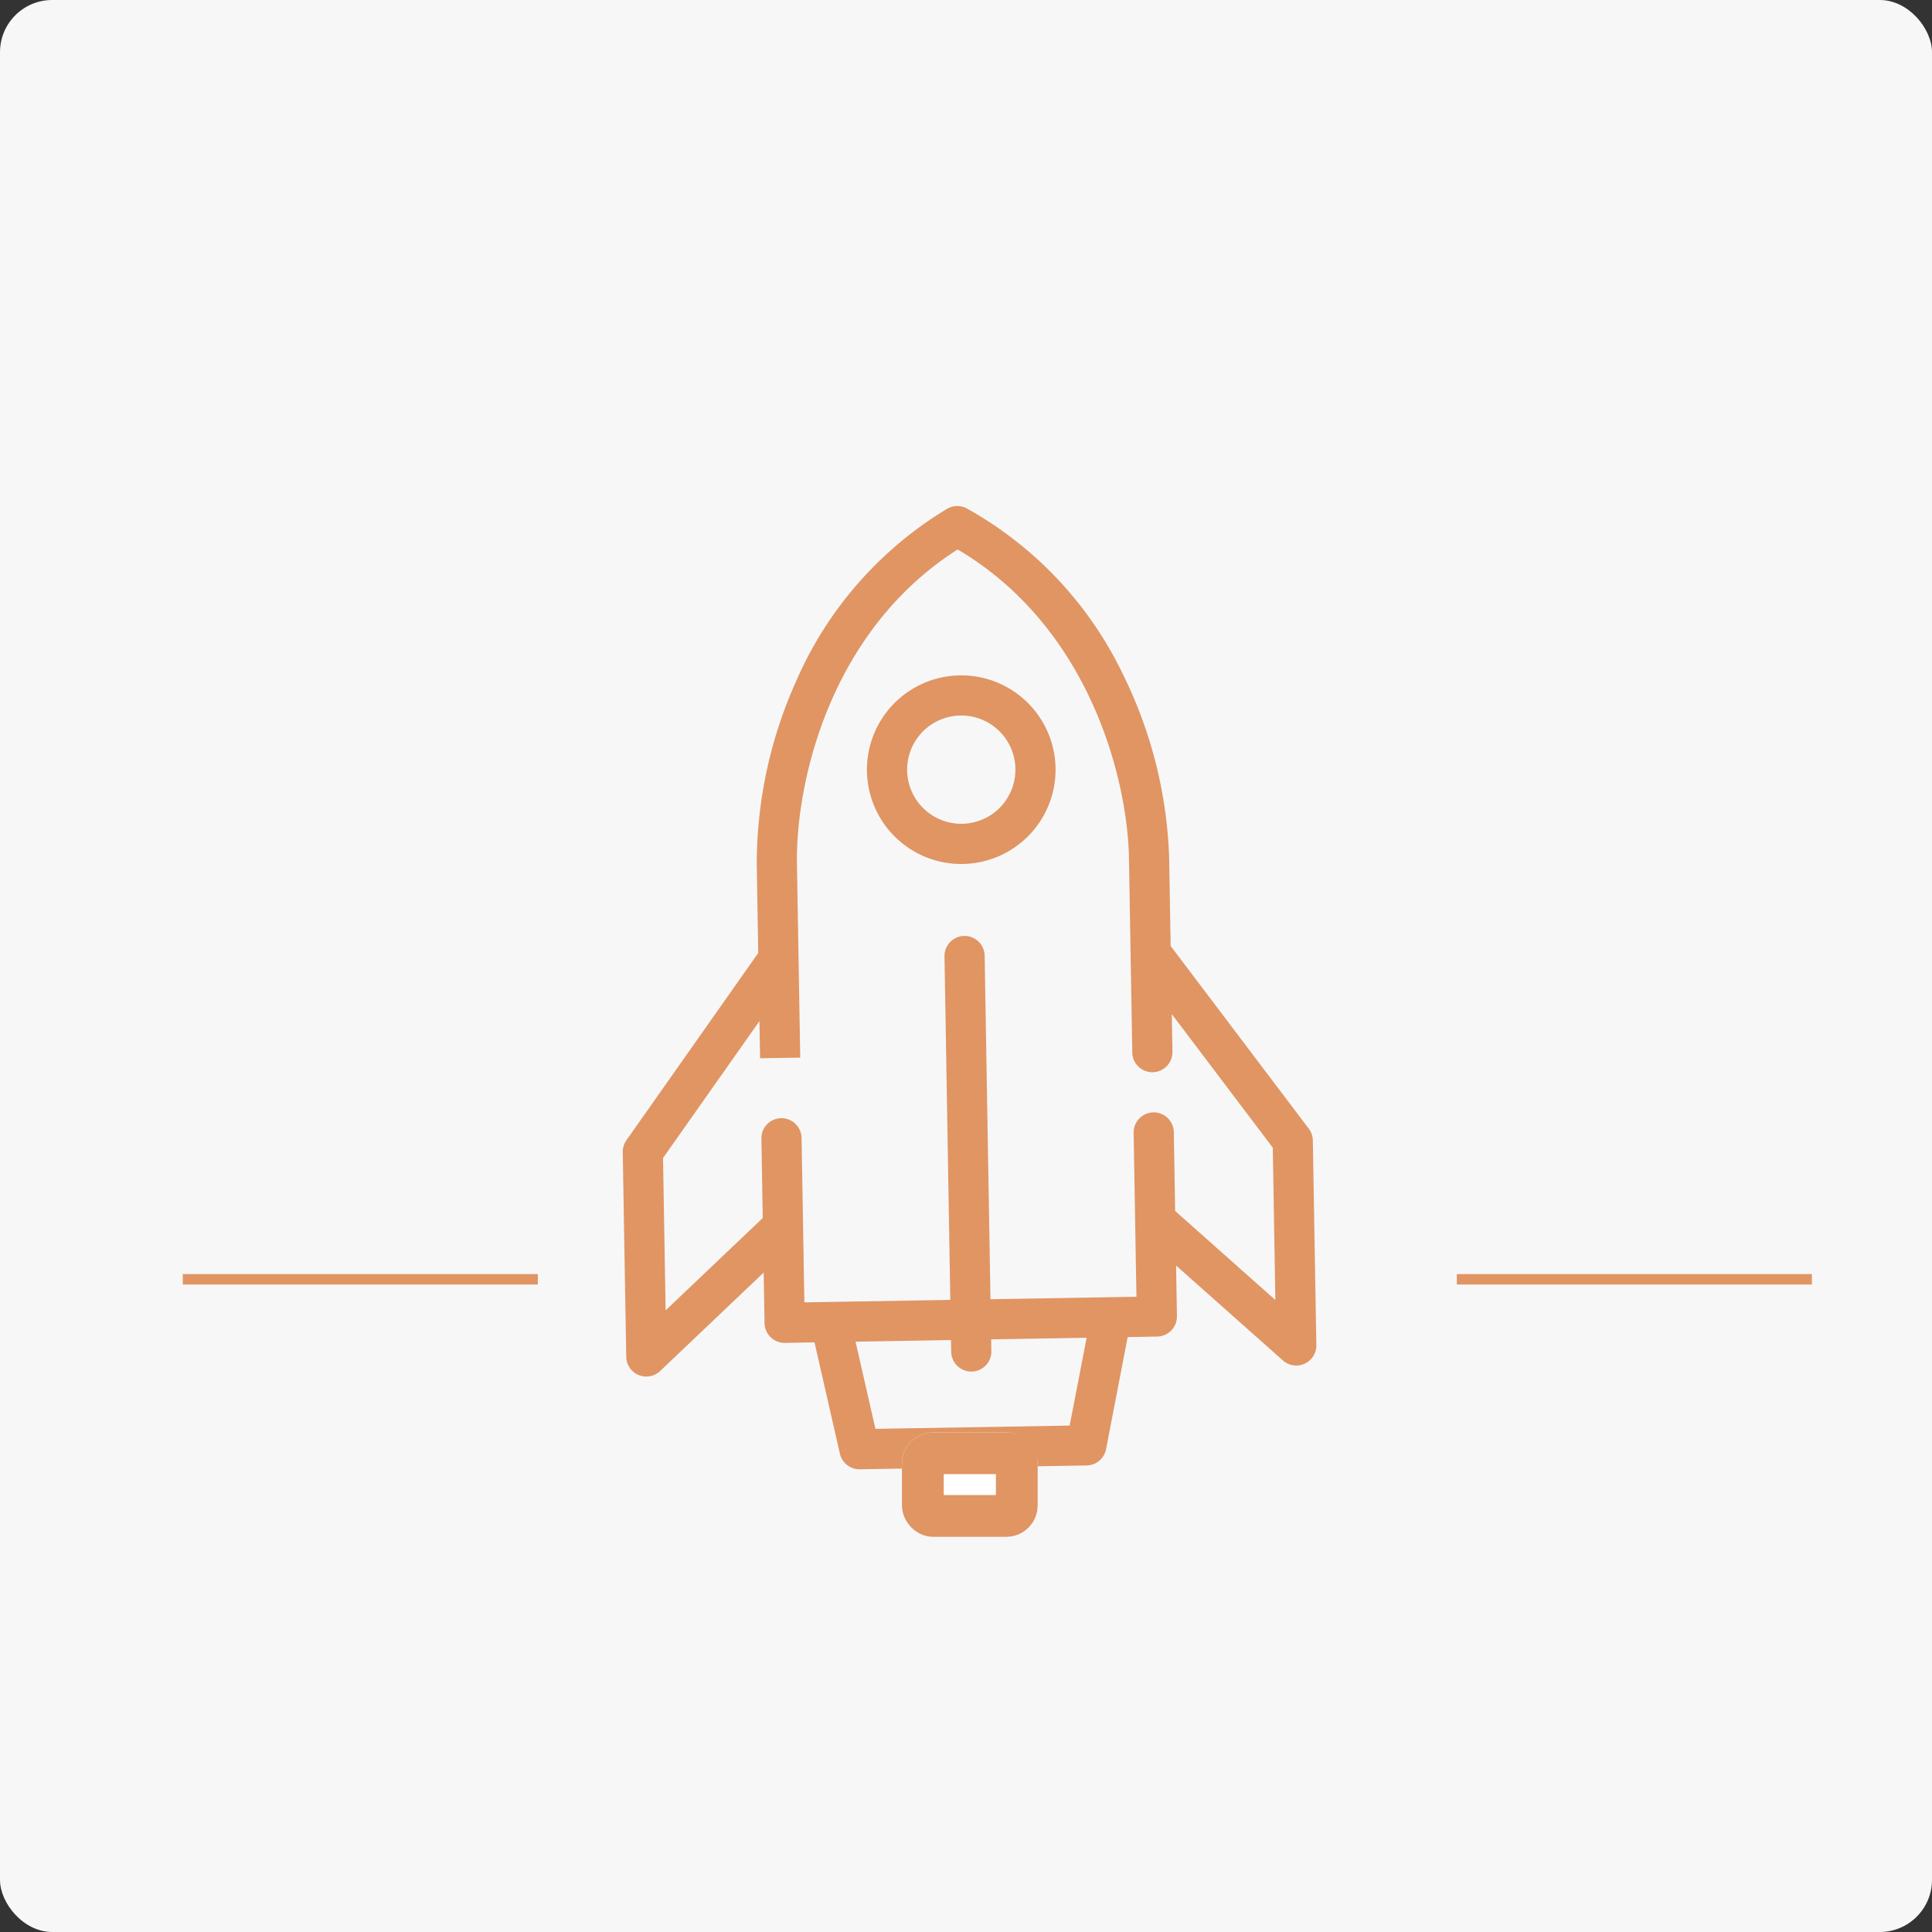 <svg xmlns="http://www.w3.org/2000/svg" width="185" height="185" viewBox="0 0 185 185"><rect x="0" y="0" width="185" height="185" fill="#333333" stroke="none"/><g transform="translate(-482 -103)"><rect width="185" height="185" rx="5" transform="translate(482 103)" fill="#F7F7F8"/><g transform="translate(-0.635 9.16)"><path d="M2.645,2.641A9.031,9.031,0,0,0,15.417,15.413,9.031,9.031,0,0,0,2.645,2.641ZM12.7,12.693a5.184,5.184,0,1,1,1.519-3.666A5.189,5.189,0,0,1,12.7,12.693Z" transform="matrix(0.695, -0.719, 0.719, 0.695, 561.913, 167.761)" fill="#e09563"/><g transform="translate(516.635 139.84)"><path d="M81.639,2.564A1.924,1.924,0,0,0,80.3,1.225,36,36,0,0,0,58.342,2.319,42.737,42.737,0,0,0,43.134,11.8l-5.981,5.981L15.485,21.169a1.924,1.924,0,0,0-1.063.54L.564,35.568a1.923,1.923,0,0,0,1.279,3.282l13.67.575L12.087,42.85a1.924,1.924,0,0,0,0,2.72l2,2L8.114,56.726a1.923,1.923,0,0,0,.251,2.411L23.727,74.5a1.923,1.923,0,0,0,2.411.251l9.155-5.973,2,2a1.924,1.924,0,0,0,2.72,0L43.44,67.35l.575,13.67A1.923,1.923,0,0,0,47.3,82.3L61.155,68.441a1.925,1.925,0,0,0,.54-1.063L65.08,45.71l5.981-5.981a42.74,42.74,0,0,0,9.484-15.207A36,36,0,0,0,81.639,2.564Zm-56.3,68.111L12.189,57.52l4.678-7.17,6.463,6.463-.76.76a1.924,1.924,0,1,0,2.72,2.72l.76-.76L32.514,66Zm43-33.666-6.424,6.425,0,0-6.685,6.685a1.924,1.924,0,1,0,2.72,2.72l2.516-2.516-2.474,15.84L47.674,76.482l-.539-12.827,5.375-5.375a1.924,1.924,0,0,0-2.72-2.72l-5.967,5.967-.01.01L38.653,66.7l-1.715-1.715-.06-.059L28.77,56.813,52.033,33.551a1.923,1.923,0,0,0-2.72-2.72L26.05,54.093l-8.109-8.109-.059-.059L16.167,44.21l5.159-5.159.009-.009L27.3,33.075a1.923,1.923,0,1,0-2.72-2.72l-5.375,5.375L6.382,35.19,16.7,24.872,32.539,22.4l-2.516,2.516,2.72,2.72,6.664-6.664.043-.043,6.4-6.4C51.207,9.171,63.916,1.24,78.207,4.656,81.623,18.947,73.693,31.657,68.34,37.009Z" transform="matrix(0.695, -0.719, 0.719, 0.695, 0, 59.607)" fill="#e09563"/></g><g transform="translate(569 231)" fill="#fff" stroke="#e09563" stroke-linecap="round" stroke-width="4"><rect width="13" height="10" rx="3" stroke="none"/><rect x="2" y="2" width="9" height="6" rx="1" fill="none"/></g></g><line x2="34" transform="translate(499.5 225.5)" fill="none" stroke="#e09563" stroke-width="1"/><line x2="34" transform="translate(621.5 225.5)" fill="none" stroke="#e09563" stroke-width="1"/></g></svg>